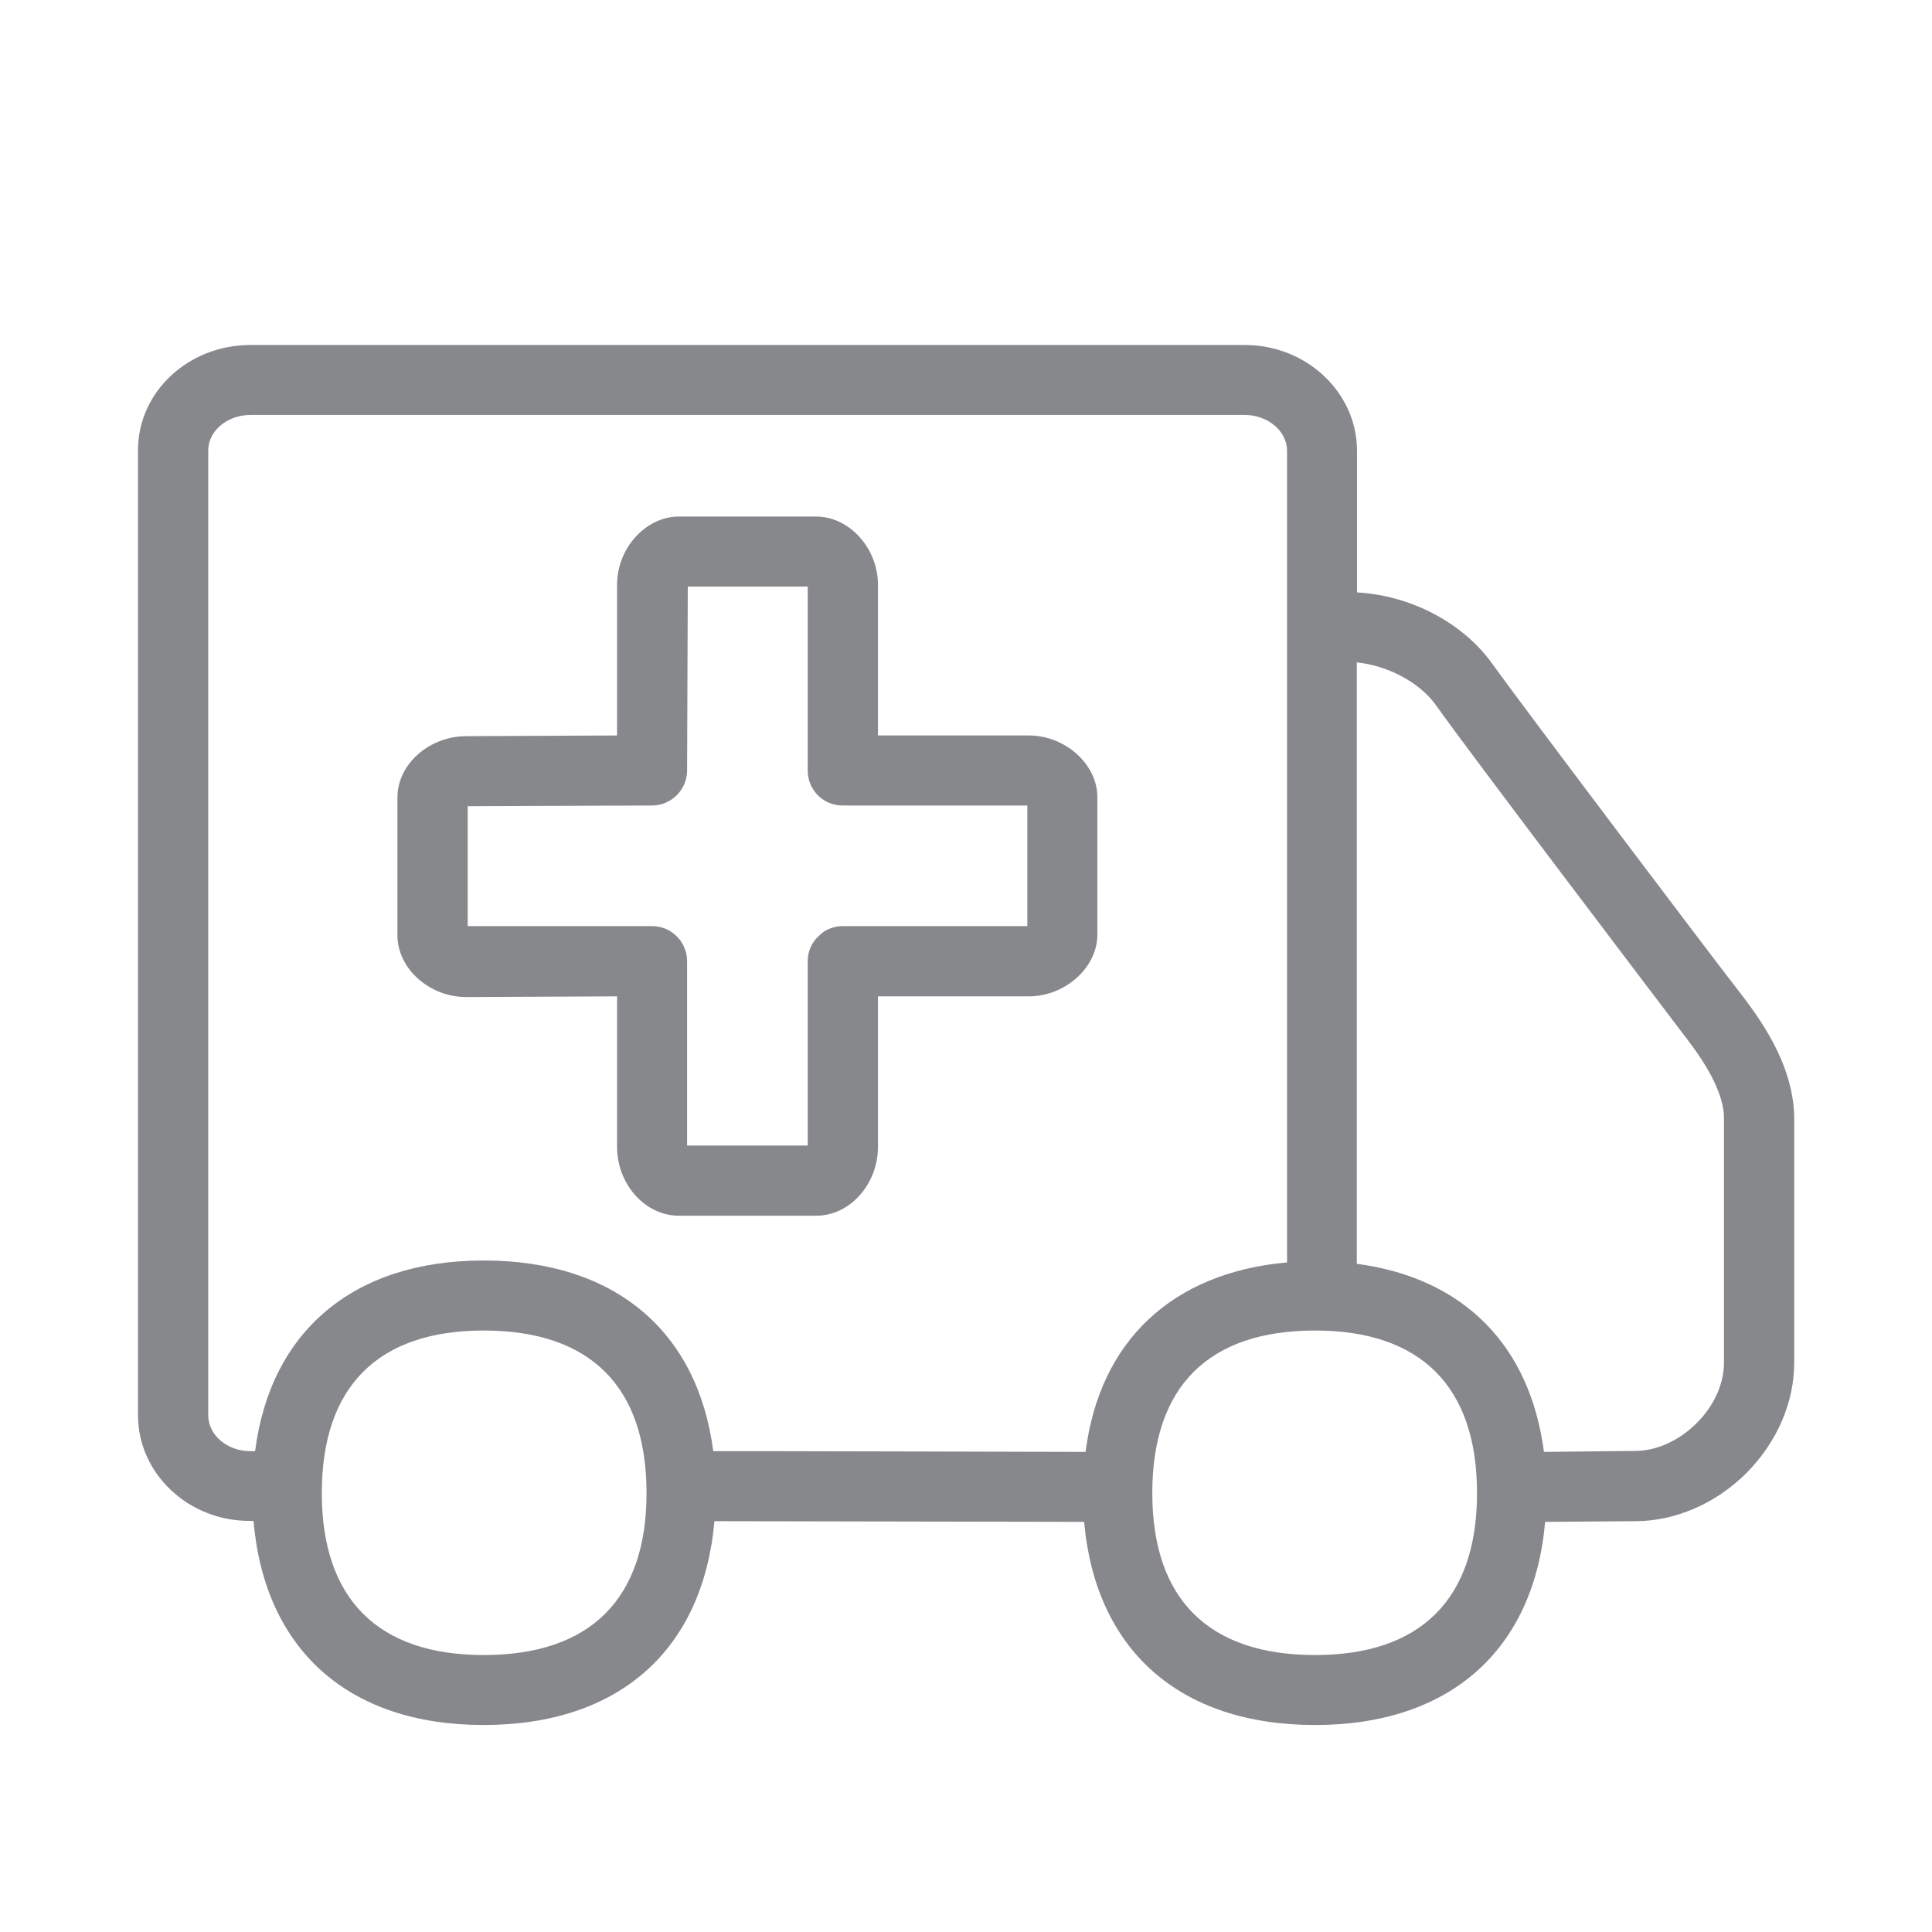 <svg width="28" height="28" viewBox="0 0 28 28" fill="none" xmlns="http://www.w3.org/2000/svg">
<path fill-rule="evenodd" clip-rule="evenodd" d="M24.985 19.751V16.192C24.975 15.748 24.599 15.249 24.363 14.945C24.008 14.477 21.262 10.861 20.805 10.212C20.559 9.877 20.101 9.645 19.664 9.6V18.316C21.208 18.521 22.174 19.494 22.376 21.042L23.697 21.028C24.001 21.028 24.326 20.885 24.582 20.632C24.841 20.379 24.985 20.055 24.985 19.751ZM19.059 23.986C20.593 23.986 21.406 23.173 21.406 21.639C21.406 20.096 20.593 19.283 19.059 19.283C17.512 19.283 16.7 20.096 16.7 21.639C16.7 23.173 17.512 23.986 19.059 23.986ZM15.733 21.042C15.938 19.426 16.997 18.443 18.653 18.296V6.533C18.653 6.25 18.376 6.014 18.042 6.014H3.626C3.291 6.014 3.018 6.25 3.018 6.523V20.512C3.018 20.796 3.291 21.031 3.626 21.031H3.697C3.919 19.296 5.118 18.268 7.01 18.268C8.913 18.268 10.111 19.293 10.337 21.031C10.337 21.028 15.733 21.042 15.733 21.042ZM7.01 23.986C8.557 23.986 9.37 23.173 9.37 21.639C9.37 20.096 8.557 19.283 7.01 19.283C5.477 19.283 4.664 20.096 4.664 21.639C4.664 23.173 5.477 23.986 7.01 23.986ZM25.169 14.324C25.484 14.73 25.992 15.403 26.003 16.195V19.751C26.003 20.331 25.75 20.909 25.303 21.356C24.862 21.793 24.275 22.046 23.704 22.046L22.393 22.056C22.232 23.904 21.023 25 19.059 25C17.085 25 15.876 23.904 15.712 22.056L10.354 22.046C10.19 23.904 8.981 25 7.007 25C5.046 25 3.834 23.904 3.674 22.042H3.622C2.731 22.046 2 21.356 2 20.512V6.523C2 5.68 2.731 5 3.626 5H18.042C18.936 5 19.667 5.69 19.667 6.533V8.586C20.429 8.627 21.194 9.013 21.628 9.621C22.089 10.263 24.814 13.87 25.169 14.324ZM14.889 13.422V11.674H12.215C11.938 11.677 11.71 11.455 11.706 11.175V8.501H9.968L9.958 11.165C9.958 11.445 9.729 11.674 9.449 11.674L6.778 11.684V13.422H9.449C9.736 13.422 9.958 13.654 9.958 13.931V16.602H11.706V13.931C11.706 13.798 11.758 13.665 11.86 13.572C11.949 13.473 12.082 13.422 12.215 13.422H14.889ZM14.91 10.659C15.439 10.659 15.904 11.076 15.904 11.554V13.545C15.904 14.023 15.436 14.44 14.91 14.44H12.724V16.622C12.724 17.162 12.318 17.619 11.829 17.619H9.838C9.35 17.619 8.943 17.162 8.943 16.622V14.44L6.758 14.45C6.218 14.45 5.76 14.034 5.76 13.555V11.554C5.76 11.079 6.218 10.669 6.758 10.669L8.943 10.659V8.473C8.943 7.944 9.36 7.486 9.838 7.486H11.829C12.307 7.486 12.724 7.944 12.724 8.473V10.659H14.91Z" fill="#86888C"/>
</svg>
